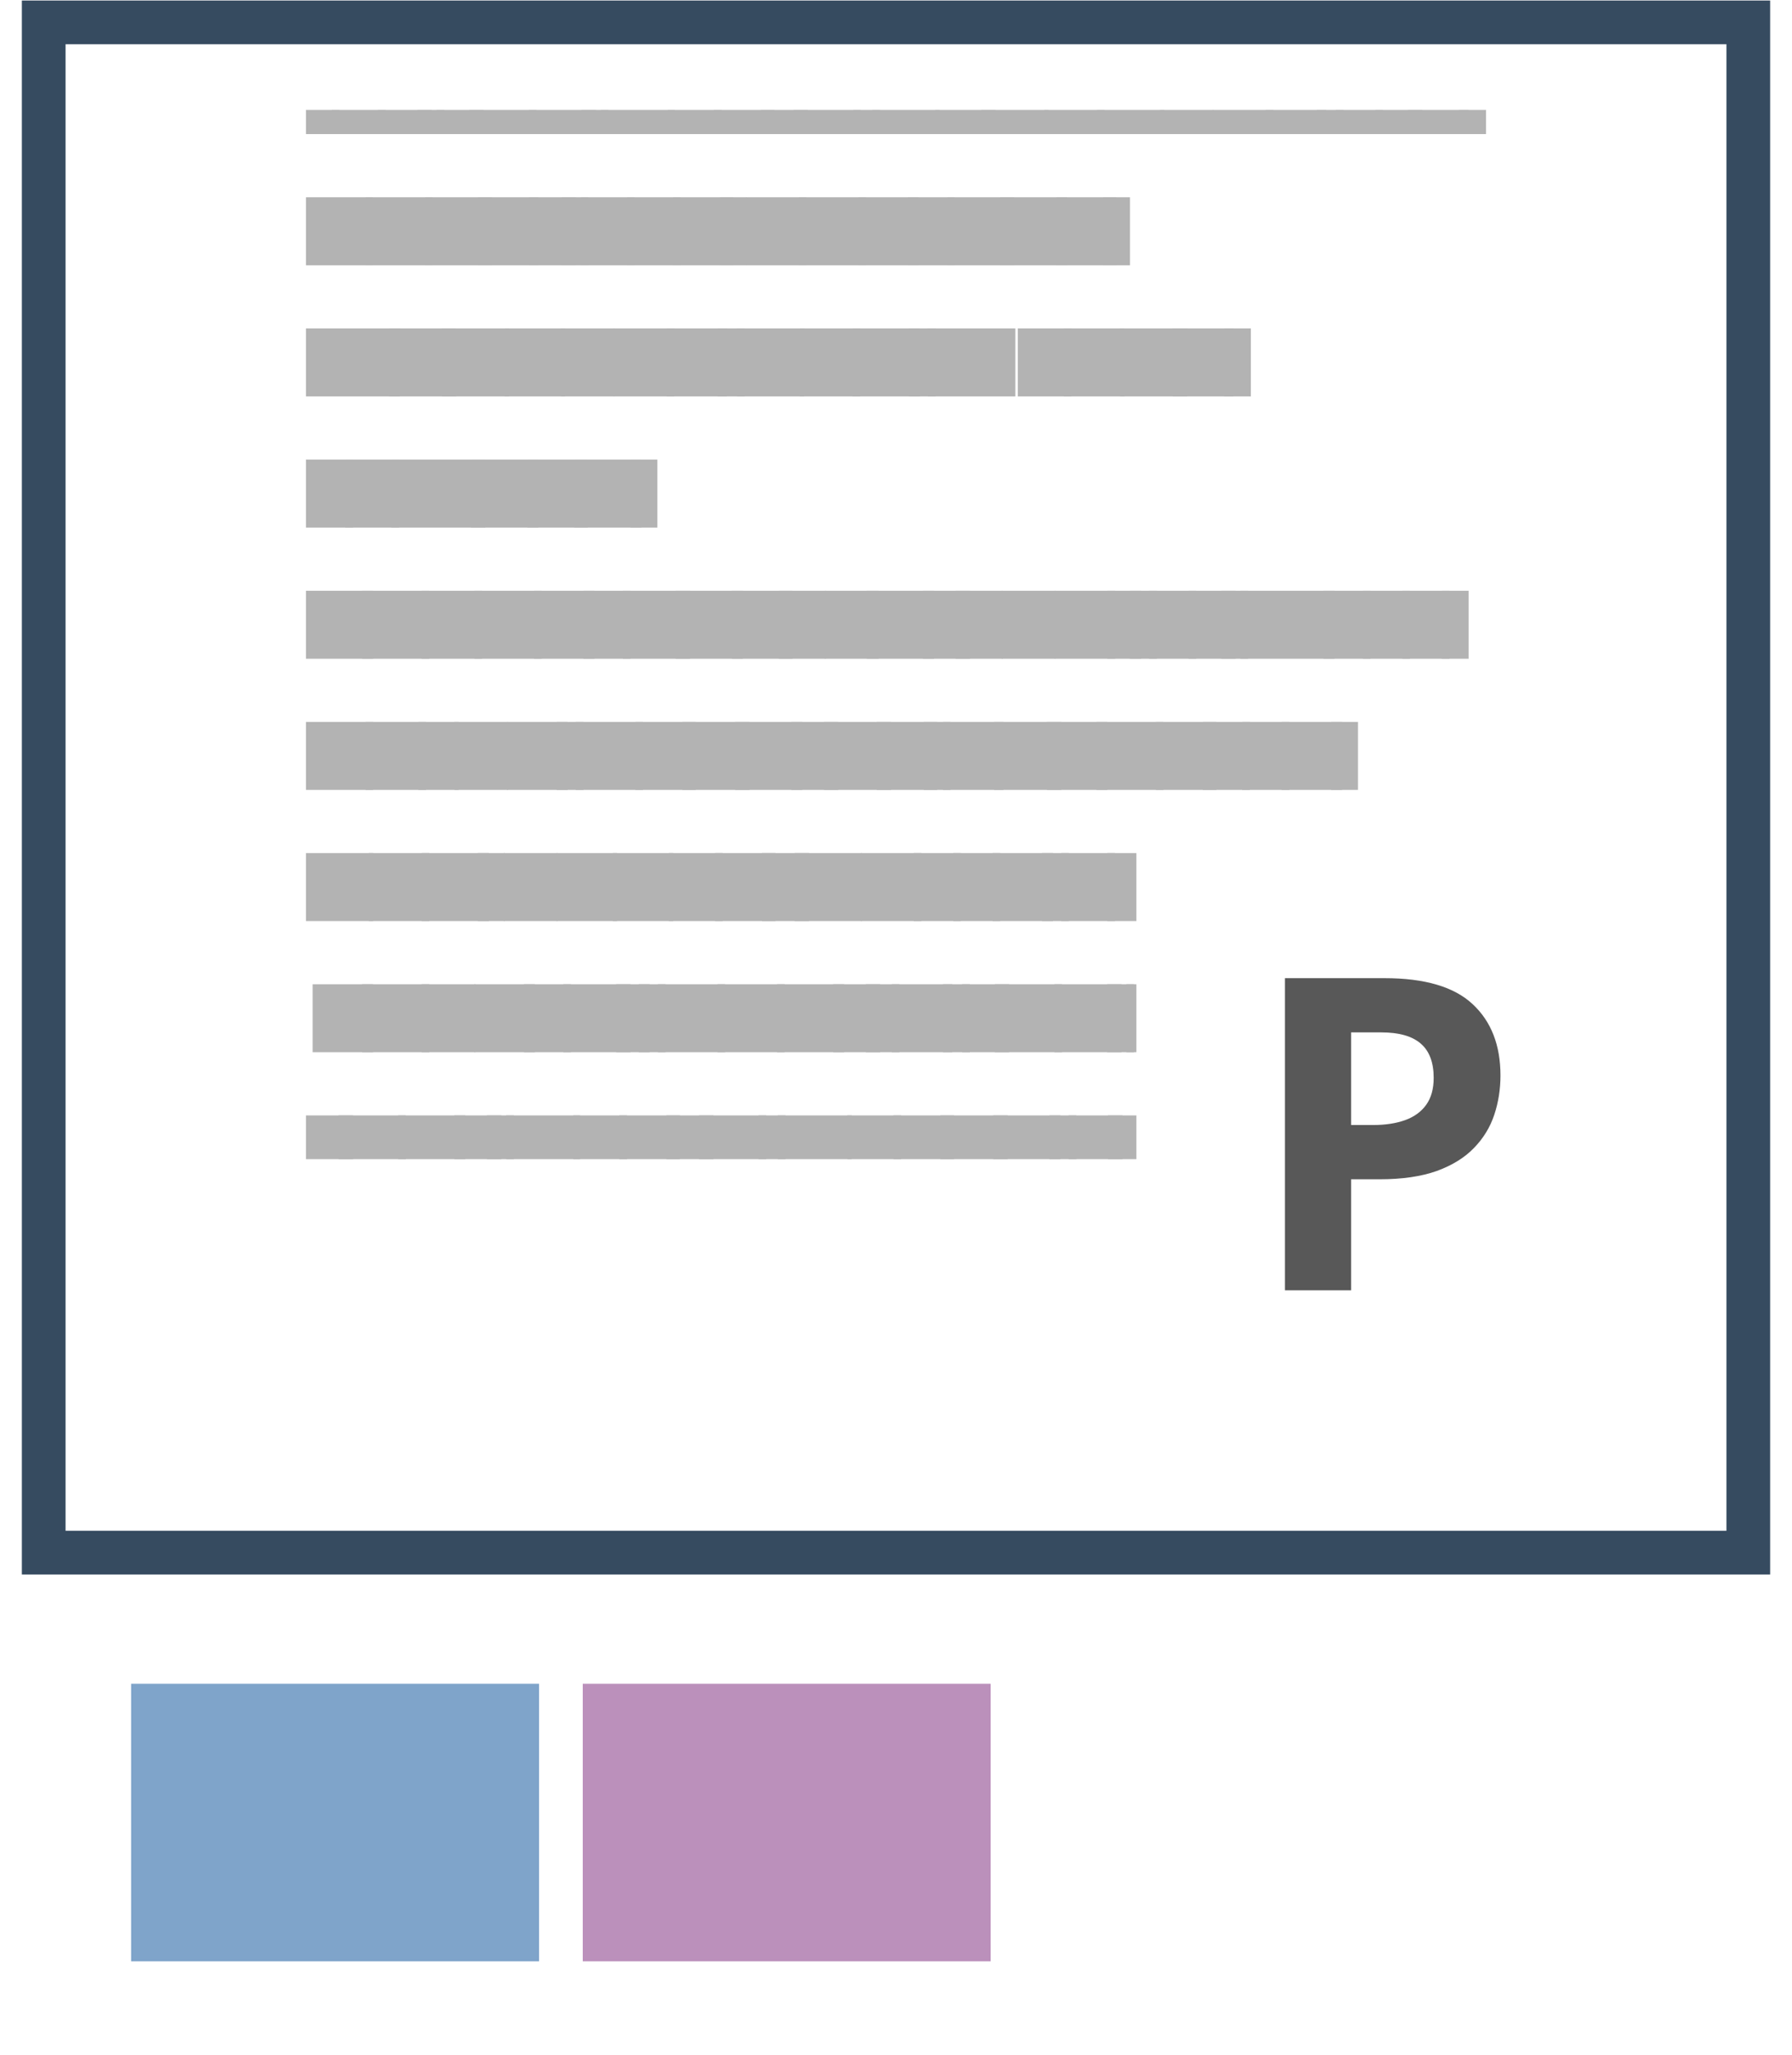 <svg width="41" height="47" viewBox="0 0 41 47" fill="none" xmlns="http://www.w3.org/2000/svg">
<g clip-path="url(#clip0_238_43969)">
<rect width="35" height="31" transform="translate(3 2.512)" fill="white"/>
<g opacity="0.3" clip-path="url(#clip1_238_43969)" filter="url(#filter0_i_238_43969)">
<rect width="35" height="29" transform="translate(3 2.512)" fill="white"/>
<path d="M7 8.067V6.512H7.768V8.067H7Z" fill="black"/>
<path d="M7.593 8.067V6.512H8.823V8.067H7.593Z" fill="black"/>
<path d="M8.648 8.067V6.512H9.877V8.067H8.648Z" fill="black"/>
<path d="M9.549 8.067V6.512H10.164V8.067H9.549Z" fill="black"/>
<path d="M9.988 8.067V6.512H11.064V8.067H9.988Z" fill="black"/>
<path d="M10.736 8.067V6.512H12.273V8.067H10.736Z" fill="black"/>
<path d="M12.098 8.067V6.512H13.635V8.067H12.098Z" fill="black"/>
<path d="M13.306 8.067V6.512H13.921V8.067H13.306Z" fill="black"/>
<path d="M13.746 8.067V6.512H15.437V8.067H13.746Z" fill="black"/>
<path d="M15.281 8.067V6.512H16.51V8.067H15.281Z" fill="black"/>
<path d="M16.335 8.067V6.512H17.718V8.067H16.335Z" fill="black"/>
<path d="M17.41 8.067V6.512H18.485V8.067H17.41Z" fill="black"/>
<path d="M18.157 8.067V6.512H19.695V8.067H18.157Z" fill="black"/>
<path d="M19.52 8.067V6.512H20.134V8.067H19.52Z" fill="black"/>
<path d="M19.959 8.067V6.512H21.496V8.067H19.959Z" fill="black"/>
<path d="M21.398 8.067V6.512H22.781V8.067H21.398Z" fill="black"/>
<path d="M22.452 8.067V6.512H23.99V8.067H22.452Z" fill="black"/>
<path d="M23.892 8.067V6.512H25.275V8.067H23.892Z" fill="black"/>
<path d="M25.1 8.067V6.512H26.637V8.067H25.1Z" fill="black"/>
<path d="M26.539 8.067V6.512H27.769V8.067H26.539Z" fill="black"/>
<path d="M27.748 8.067V6.512H29.131V8.067H27.748Z" fill="black"/>
<path d="M28.956 8.067V6.512H30.339V8.067H28.956Z" fill="black"/>
<path d="M30.126 8.067V6.512H30.741V8.067H30.126Z" fill="black"/>
<path d="M30.566 8.067V6.512H31.642V8.067H30.566Z" fill="black"/>
<path d="M31.467 8.067V6.512H32.543V8.067H31.467Z" fill="black"/>
<path d="M32.215 8.067V6.512H33.598V8.067H32.215Z" fill="black"/>
<path d="M33.385 8.067V6.512H34V8.067H33.385Z" fill="black"/>
<path d="M7 11.067V9.512H8.537V11.067H7Z" fill="black"/>
<path d="M8.362 11.067V9.512H9.9V11.067H8.362Z" fill="black"/>
<path d="M9.725 11.067V9.512H11.262V11.067H9.725Z" fill="black"/>
<path d="M10.933 11.067V9.512H12.316V11.067H10.933Z" fill="black"/>
<path d="M12.103 11.067V9.512H13.179V11.067H12.103Z" fill="black"/>
<path d="M12.851 11.067V9.512H13.466V11.067H12.851Z" fill="black"/>
<path d="M13.29 11.067V9.512H14.52V11.067H13.29Z" fill="black"/>
<path d="M14.346 11.067V9.512H15.575V11.067H14.346Z" fill="black"/>
<path d="M15.4 11.067V9.512H16.783V11.067H15.4Z" fill="black"/>
<path d="M16.474 11.067V9.512H17.089V11.067H16.474Z" fill="black"/>
<path d="M17.068 11.067V9.512H18.451V11.067H17.068Z" fill="black"/>
<path d="M18.276 11.067V9.512H19.813V11.067H18.276Z" fill="black"/>
<path d="M19.638 11.067V9.512H21.022V11.067H19.638Z" fill="black"/>
<path d="M20.77 11.067V9.512H21.845V11.067H20.77Z" fill="black"/>
<path d="M21.671 11.067V9.512H23.208V11.067H21.671Z" fill="black"/>
<path d="M22.879 11.067V9.512H24.417V11.067H22.879Z" fill="black"/>
<path d="M24.165 11.067V9.512H25.548V11.067H24.165Z" fill="black"/>
<path d="M25.239 11.067V9.512H25.854V11.067H25.239Z" fill="black"/>
<path d="M7 14.067V12.512H9.152V14.067H7Z" fill="black"/>
<path d="M8.9 14.067V12.512H10.438V14.067H8.9Z" fill="black"/>
<path d="M10.108 14.067V12.512H11.646V14.067H10.108Z" fill="black"/>
<path d="M11.548 14.067V12.512H12.931V14.067H11.548Z" fill="black"/>
<path d="M12.833 14.067V12.512H14.062V14.067H12.833Z" fill="black"/>
<path d="M14.041 14.067V12.512H15.425V14.067H14.041Z" fill="black"/>
<path d="M15.25 14.067V12.512H16.633V14.067H15.25Z" fill="black"/>
<path d="M16.42 14.067V12.512H17.035V14.067H16.42Z" fill="black"/>
<path d="M16.86 14.067V12.512H18.397V14.067H16.86Z" fill="black"/>
<path d="M18.299 14.067V12.512H19.682V14.067H18.299Z" fill="black"/>
<path d="M19.507 14.067V12.512H21.044V14.067H19.507Z" fill="black"/>
<path d="M20.793 14.067V12.512H21.407V14.067H20.793Z" fill="black"/>
<path d="M21.232 14.067V12.512H23.231V14.067H21.232Z" fill="black"/>
<path d="M23.286 14.067V12.512H24.515V14.067H23.286Z" fill="black"/>
<path d="M24.34 14.067V12.512H25.724V14.067H24.34Z" fill="black"/>
<path d="M25.626 14.067V12.512H27.163V14.067H25.626Z" fill="black"/>
<path d="M26.834 14.067V12.512H28.217V14.067H26.834Z" fill="black"/>
<path d="M28.004 14.067V12.512H28.619V14.067H28.004Z" fill="black"/>
<path d="M7 17.067V15.512H8.076V17.067H7Z" fill="black"/>
<path d="M7.901 17.067V15.512H9.131V17.067H7.901Z" fill="black"/>
<path d="M8.956 17.067V15.512H11.108V17.067H8.956Z" fill="black"/>
<path d="M10.779 17.067V15.512H12.316V17.067H10.779Z" fill="black"/>
<path d="M12.064 17.067V15.512H13.447V17.067H12.064Z" fill="black"/>
<path d="M13.139 17.067V15.512H14.676V17.067H13.139Z" fill="black"/>
<path d="M14.424 17.067V15.512H15.039V17.067H14.424Z" fill="black"/>
<path d="M7 20.067V18.512H8.537V20.067H7Z" fill="black"/>
<path d="M8.285 20.067V18.512H9.823V20.067H8.285Z" fill="black"/>
<path d="M9.648 20.067V18.512H11.031V20.067H9.648Z" fill="black"/>
<path d="M10.856 20.067V18.512H12.393V20.067H10.856Z" fill="black"/>
<path d="M12.218 20.067V18.512H13.601V20.067H12.218Z" fill="black"/>
<path d="M13.35 20.067V18.512H14.425V20.067H13.35Z" fill="black"/>
<path d="M14.251 20.067V18.512H15.788V20.067H14.251Z" fill="black"/>
<path d="M15.459 20.067V18.512H16.997V20.067H15.459Z" fill="black"/>
<path d="M16.745 20.067V18.512H18.128V20.067H16.745Z" fill="black"/>
<path d="M17.819 20.067V18.512H18.895V20.067H17.819Z" fill="black"/>
<path d="M18.875 20.067V18.512H20.104V20.067H18.875Z" fill="black"/>
<path d="M19.833 20.067V18.512H21.37V20.067H19.833Z" fill="black"/>
<path d="M21.118 20.067V18.512H22.194V20.067H21.118Z" fill="black"/>
<path d="M21.866 20.067V18.512H22.942V20.067H21.866Z" fill="black"/>
<path d="M22.921 20.067V18.512H24.15V20.067H22.921Z" fill="black"/>
<path d="M24.13 20.067V18.512H25.513V20.067H24.13Z" fill="black"/>
<path d="M25.338 20.067V18.512H26.106V20.067H25.338Z" fill="black"/>
<path d="M25.854 20.067V18.512H26.469V20.067H25.854Z" fill="black"/>
<path d="M26.293 20.067V18.512H27.369V20.067H26.293Z" fill="black"/>
<path d="M27.195 20.067V18.512H28.271V20.067H27.195Z" fill="black"/>
<path d="M27.942 20.067V18.512H28.557V20.067H27.942Z" fill="black"/>
<path d="M28.382 20.067V18.512H30.534V20.067H28.382Z" fill="black"/>
<path d="M30.282 20.067V18.512H31.358V20.067H30.282Z" fill="black"/>
<path d="M31.183 20.067V18.512H32.259V20.067H31.183Z" fill="black"/>
<path d="M32.085 20.067V18.512H33.161V20.067H32.085Z" fill="black"/>
<path d="M32.986 20.067V18.512H33.601V20.067H32.986Z" fill="black"/>
<path d="M7 23.067V21.512H8.537V23.067H7Z" fill="black"/>
<path d="M8.362 23.067V21.512H9.746V23.067H8.362Z" fill="black"/>
<path d="M9.571 23.067V21.512H10.493V23.067H9.571Z" fill="black"/>
<path d="M10.395 23.067V21.512H11.624V23.067H10.395Z" fill="black"/>
<path d="M11.603 23.067V21.512H12.987V23.067H11.603Z" fill="black"/>
<path d="M12.735 23.067V21.512H13.35V23.067H12.735Z" fill="black"/>
<path d="M13.174 23.067V21.512H14.711V23.067H13.174Z" fill="black"/>
<path d="M14.536 23.067V21.512H15.919V23.067H14.536Z" fill="black"/>
<path d="M15.611 23.067V21.512H17.148V23.067H15.611Z" fill="black"/>
<path d="M16.819 23.067V21.512H18.356V23.067H16.819Z" fill="black"/>
<path d="M18.104 23.067V21.512H19.18V23.067H18.104Z" fill="black"/>
<path d="M18.852 23.067V21.512H20.389V23.067H18.852Z" fill="black"/>
<path d="M20.06 23.067V21.512H21.443V23.067H20.06Z" fill="black"/>
<path d="M21.134 23.067V21.512H21.749V23.067H21.134Z" fill="black"/>
<path d="M21.574 23.067V21.512H22.957V23.067H21.574Z" fill="black"/>
<path d="M22.744 23.067V21.512H24.282V23.067H22.744Z" fill="black"/>
<path d="M23.953 23.067V21.512H25.336V23.067H23.953Z" fill="black"/>
<path d="M25.084 23.067V21.512H26.621V23.067H25.084Z" fill="black"/>
<path d="M26.446 23.067V21.512H27.829V23.067H26.446Z" fill="black"/>
<path d="M27.521 23.067V21.512H28.596V23.067H27.521Z" fill="black"/>
<path d="M28.422 23.067V21.512H29.498V23.067H28.422Z" fill="black"/>
<path d="M29.324 23.067V21.512H30.707V23.067H29.324Z" fill="black"/>
<path d="M30.455 23.067V21.512H31.07V23.067H30.455Z" fill="black"/>
<path d="M7 26.067V24.512H8.537V26.067H7Z" fill="black"/>
<path d="M8.439 26.067V24.512H9.823V26.067H8.439Z" fill="black"/>
<path d="M9.648 26.067V24.512H11.185V26.067H9.648Z" fill="black"/>
<path d="M10.933 26.067V24.512H11.548V26.067H10.933Z" fill="black"/>
<path d="M11.526 26.067V24.512H12.755V26.067H11.526Z" fill="black"/>
<path d="M12.735 26.067V24.512H14.118V26.067H12.735Z" fill="black"/>
<path d="M14.02 26.067V24.512H15.403V26.067H14.02Z" fill="black"/>
<path d="M15.305 26.067V24.512H16.534V26.067H15.305Z" fill="black"/>
<path d="M16.36 26.067V24.512H17.743V26.067H16.36Z" fill="black"/>
<path d="M17.434 26.067V24.512H18.51V26.067H17.434Z" fill="black"/>
<path d="M18.181 26.067V24.512H19.719V26.067H18.181Z" fill="black"/>
<path d="M19.698 26.067V24.512H21.081V26.067H19.698Z" fill="black"/>
<path d="M20.906 26.067V24.512H21.982V26.067H20.906Z" fill="black"/>
<path d="M21.808 26.067V24.512H22.883V26.067H21.808Z" fill="black"/>
<path d="M22.709 26.067V24.512H24.092V26.067H22.709Z" fill="black"/>
<path d="M23.84 26.067V24.512H24.455V26.067H23.84Z" fill="black"/>
<path d="M24.28 26.067V24.512H25.509V26.067H24.28Z" fill="black"/>
<path d="M25.335 26.067V24.512H26.564V26.067H25.335Z" fill="black"/>
<path d="M26.389 26.067V24.512H27.773V26.067H26.389Z" fill="black"/>
<path d="M27.464 26.067V24.512H28.079V26.067H27.464Z" fill="black"/>
<path d="M27.903 26.067V24.512H28.979V26.067H27.903Z" fill="black"/>
<path d="M28.805 26.067V24.512H29.88V26.067H28.805Z" fill="black"/>
<path d="M29.552 26.067V24.512H30.935V26.067H29.552Z" fill="black"/>
<path d="M30.723 26.067V24.512H31.337V26.067H30.723Z" fill="black"/>
<path d="M7.154 29.067V27.512H8.537V29.067H7.154Z" fill="black"/>
<path d="M8.285 29.067V27.512H9.823V29.067H8.285Z" fill="black"/>
<path d="M9.648 29.067V27.512H10.877V29.067H9.648Z" fill="black"/>
<path d="M10.856 29.067V27.512H12.239V29.067H10.856Z" fill="black"/>
<path d="M11.987 29.067V27.512H13.063V29.067H11.987Z" fill="black"/>
<path d="M12.889 29.067V27.512H14.426V29.067H12.889Z" fill="black"/>
<path d="M14.097 29.067V27.512H14.865V29.067H14.097Z" fill="black"/>
<path d="M14.613 29.067V27.512H15.228V29.067H14.613Z" fill="black"/>
<path d="M15.053 29.067V27.512H16.59V29.067H15.053Z" fill="black"/>
<path d="M16.415 29.067V27.512H17.952V29.067H16.415Z" fill="black"/>
<path d="M17.777 29.067V27.512H19.315V29.067H17.777Z" fill="black"/>
<path d="M19.063 29.067V27.512H20.138V29.067H19.063Z" fill="black"/>
<path d="M19.81 29.067V27.512H20.578V29.067H19.81Z" fill="black"/>
<path d="M20.403 29.067V27.512H21.787V29.067H20.403Z" fill="black"/>
<path d="M21.574 29.067V27.512H22.189V29.067H21.574Z" fill="black"/>
<path d="M22.013 29.067V27.512H23.089V29.067H22.013Z" fill="black"/>
<path d="M22.761 29.067V27.512H24.298V29.067H22.761Z" fill="black"/>
<path d="M24.123 29.067V27.512H25.66V29.067H24.123Z" fill="black"/>
<path d="M25.331 29.067V27.512H25.946V29.067H25.331Z" fill="black"/>
<path d="M25.77 29.067V27.512H27.154V29.067H25.77Z" fill="black"/>
<path d="M26.902 29.067V27.512H28.439V29.067H26.902Z" fill="black"/>
<path d="M28.418 29.067V27.512H29.647V29.067H28.418Z" fill="black"/>
<path d="M29.472 29.067V27.512H30.548V29.067H29.472Z" fill="black"/>
<path d="M30.374 29.067V27.512H31.757V29.067H30.374Z" fill="black"/>
<path d="M31.505 29.067V27.512H33.042V29.067H31.505Z" fill="black"/>
<path d="M32.713 29.067V27.512H33.328V29.067H32.713Z" fill="black"/>
<path d="M7 32.067V30.512H8.076V32.067H7Z" fill="black"/>
<path d="M7.747 32.067V30.512H9.285V32.067H7.747Z" fill="black"/>
<path d="M9.11 32.067V30.512H10.647V32.067H9.11Z" fill="black"/>
<path d="M10.395 32.067V30.512H11.471V32.067H10.395Z" fill="black"/>
<path d="M11.143 32.067V30.512H11.757V32.067H11.143Z" fill="black"/>
<path d="M11.582 32.067V30.512H13.273V32.067H11.582Z" fill="black"/>
<path d="M13.117 32.067V30.512H14.346V32.067H13.117Z" fill="black"/>
<path d="M14.171 32.067V30.512H15.555V32.067H14.171Z" fill="black"/>
<path d="M15.246 32.067V30.512H16.322V32.067H15.246Z" fill="black"/>
<path d="M15.993 32.067V30.512H17.531V32.067H15.993Z" fill="black"/>
<path d="M17.356 32.067V30.512H17.971V32.067H17.356Z" fill="black"/>
<path d="M17.795 32.067V30.512H19.486V32.067H17.795Z" fill="black"/>
<path d="M19.388 32.067V30.512H20.617V32.067H19.388Z" fill="black"/>
<path d="M20.443 32.067V30.512H21.826V32.067H20.443Z" fill="black"/>
<path d="M21.517 32.067V30.512H23.054V32.067H21.517Z" fill="black"/>
<path d="M22.725 32.067V30.512H24.263V32.067H22.725Z" fill="black"/>
<path d="M24.011 32.067V30.512H24.626V32.067H24.011Z" fill="black"/>
<path d="M24.45 32.067V30.512H25.68V32.067H24.45Z" fill="black"/>
<path d="M25.351 32.067V30.512H26.889V32.067H25.351Z" fill="black"/>
<path d="M26.637 32.067V30.512H28.02V32.067H26.637Z" fill="black"/>
<path d="M27.768 32.067V30.512H29.305V32.067H27.768Z" fill="black"/>
<path d="M28.976 32.067V30.512H30.36V32.067H28.976Z" fill="black"/>
<path d="M30.147 32.067V30.512H30.915V32.067H30.147Z" fill="black"/>
<path d="M30.663 32.067V30.512H31.431V32.067H30.663Z" fill="black"/>
</g>
<rect width="12" height="14" transform="translate(26 18.512)" fill="white"/>
<path d="M31.679 22.373C32.6 22.373 33.272 22.572 33.695 22.969C34.118 23.363 34.33 23.906 34.33 24.6C34.33 24.912 34.283 25.212 34.188 25.498C34.094 25.781 33.94 26.034 33.725 26.255C33.513 26.476 33.23 26.652 32.875 26.782C32.52 26.909 32.082 26.973 31.561 26.973H30.912V29.512H29.398V22.373H31.679ZM31.601 23.613H30.912V25.732H31.41C31.693 25.732 31.939 25.695 32.148 25.62C32.356 25.545 32.517 25.428 32.631 25.269C32.745 25.109 32.802 24.904 32.802 24.653C32.802 24.302 32.704 24.041 32.509 23.872C32.313 23.7 32.011 23.613 31.601 23.613Z" fill="#585858"/>
</g>
<rect x="1" y="0.512" width="39" height="35" stroke="#364B60"/>
<path d="M12.333 38.512H3V44.86H12.333V38.512Z" fill="#7FA4CA"/>
<path d="M22.666 38.512H13.333V44.86H22.666V38.512Z" fill="#BB90BB"/>
<defs>
<filter id="filter0_i_238_43969" x="3" y="-2.488" width="35" height="34" filterUnits="userSpaceOnUse" color-interpolation-filters="sRGB">
<feFlood flood-opacity="0" result="BackgroundImageFix"/>
<feBlend mode="normal" in="SourceGraphic" in2="BackgroundImageFix" result="shape"/>
<feColorMatrix in="SourceAlpha" type="matrix" values="0 0 0 0 0 0 0 0 0 0 0 0 0 0 0 0 0 0 127 0" result="hardAlpha"/>
<feOffset dy="-5"/>
<feGaussianBlur stdDeviation="3.5"/>
<feComposite in2="hardAlpha" operator="arithmetic" k2="-1" k3="1"/>
<feColorMatrix type="matrix" values="0 0 0 0 1 0 0 0 0 1 0 0 0 0 1 0 0 0 1 0"/>
<feBlend mode="normal" in2="shape" result="effect1_innerShadow_238_43969"/>
</filter>
<clipPath id="clip0_238_43969">
<rect width="35" height="31" fill="white" transform="translate(3 2.512)"/>
</clipPath>
<clipPath id="clip1_238_43969">
<rect width="35" height="29" fill="white" transform="translate(3 2.512)"/>
</clipPath>
</defs>
</svg>
